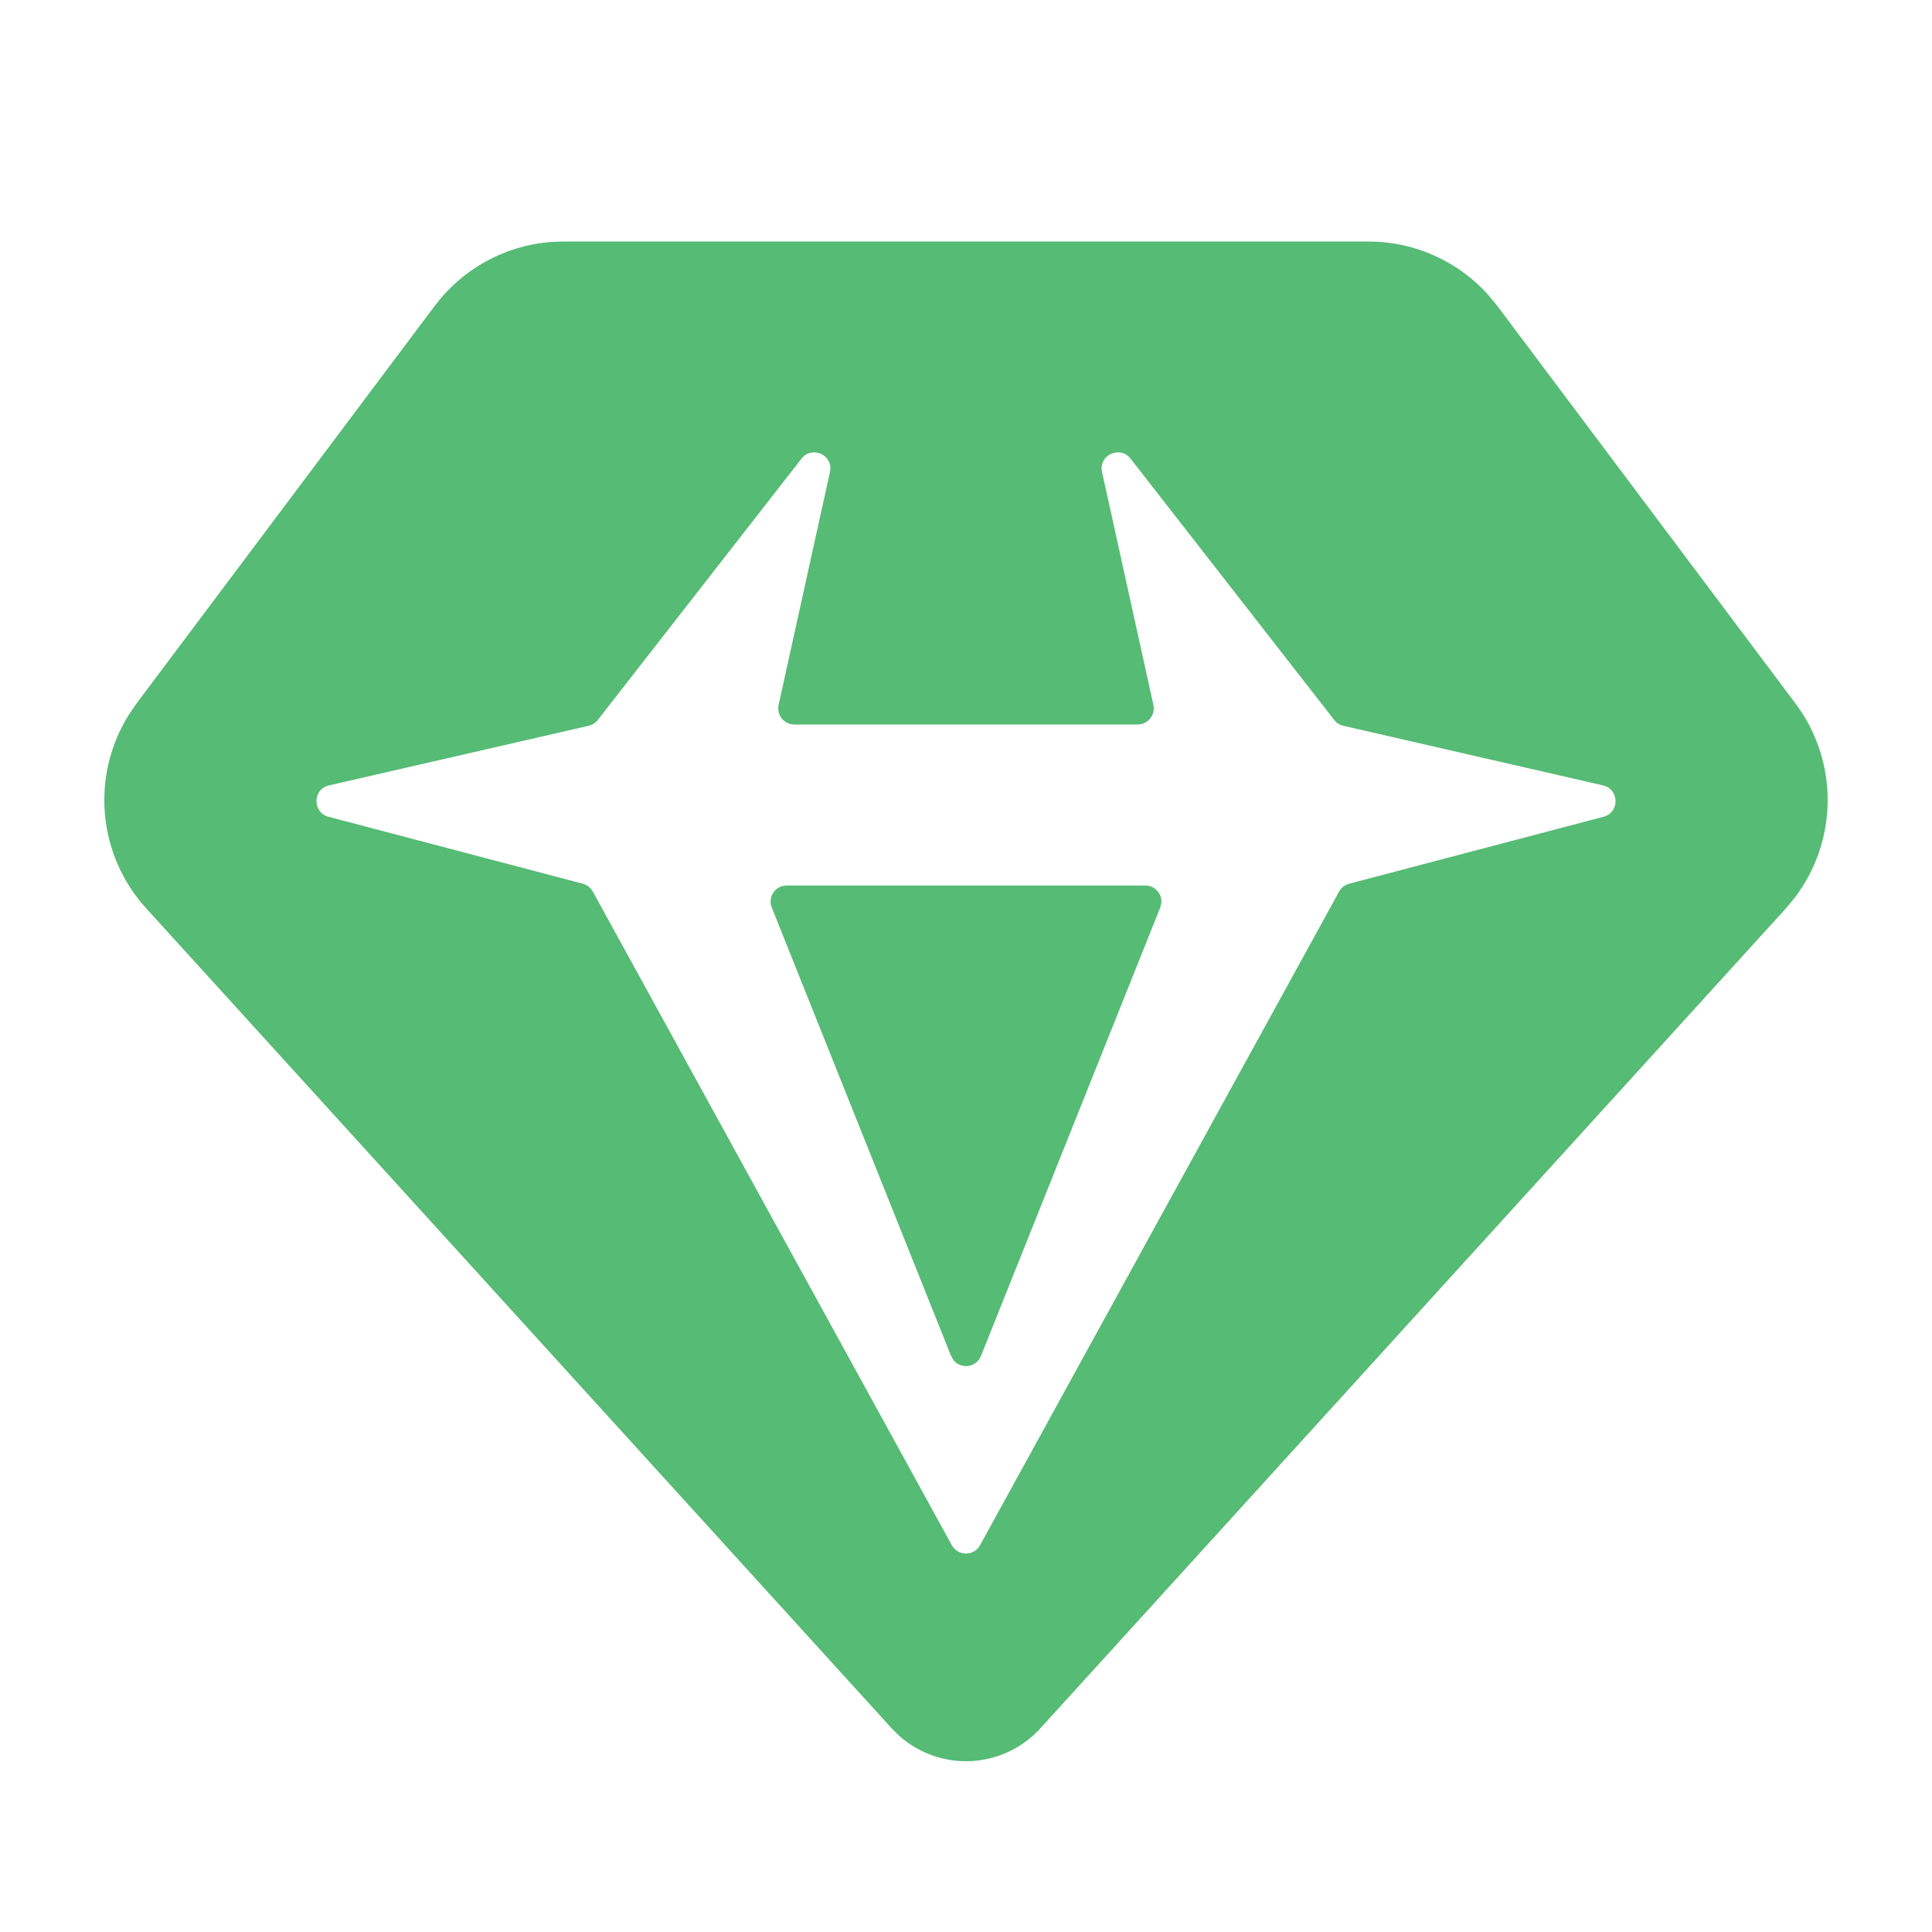 <svg width="32" height="32" viewBox="0 0 32 32" fill="none" xmlns="http://www.w3.org/2000/svg">
<g id="1" clip-path="url(#clip0_2355_253)">
<g id="Group">
<path id="Vector" d="M22.667 4C23.042 4 23.414 4.079 23.756 4.233C24.099 4.386 24.406 4.61 24.656 4.891L24.8 5.067L29.739 11.652C30.088 12.117 30.275 12.684 30.272 13.265C30.269 13.847 30.076 14.412 29.723 14.873L29.579 15.047L17.233 28.625C16.939 28.95 16.528 29.145 16.091 29.169C15.653 29.193 15.224 29.044 14.896 28.753L14.767 28.625L2.421 15.045C2.03 14.615 1.79 14.068 1.738 13.489C1.687 12.909 1.826 12.329 2.135 11.836L2.261 11.652L7.2 5.067C7.425 4.766 7.712 4.516 8.04 4.334C8.369 4.152 8.732 4.041 9.107 4.009L9.333 4H22.667ZM18.253 7.817L19.104 11.676C19.113 11.715 19.112 11.755 19.103 11.794C19.094 11.833 19.076 11.869 19.052 11.9C19.027 11.931 18.995 11.956 18.959 11.974C18.923 11.991 18.884 12 18.844 12H13.156C13.116 12 13.077 11.991 13.041 11.974C13.005 11.956 12.973 11.931 12.948 11.9C12.924 11.869 12.906 11.833 12.897 11.794C12.888 11.755 12.887 11.715 12.896 11.676L13.747 7.817C13.808 7.54 13.451 7.372 13.276 7.596L9.901 11.925C9.864 11.974 9.81 12.008 9.751 12.021L5.448 13.009C5.177 13.072 5.171 13.456 5.44 13.528L9.653 14.637C9.688 14.647 9.721 14.663 9.749 14.685C9.778 14.707 9.801 14.735 9.819 14.767L15.765 25.593C15.788 25.635 15.822 25.67 15.863 25.695C15.905 25.719 15.951 25.732 15.999 25.732C16.047 25.732 16.094 25.719 16.135 25.695C16.177 25.67 16.21 25.635 16.233 25.593L22.18 14.767C22.198 14.735 22.221 14.707 22.25 14.685C22.279 14.663 22.312 14.646 22.347 14.637L26.56 13.528C26.829 13.456 26.823 13.072 26.552 13.009L22.249 12.021C22.19 12.008 22.136 11.974 22.099 11.925L18.725 7.596C18.549 7.372 18.192 7.54 18.253 7.817ZM18.971 14.667C19.008 14.667 19.044 14.674 19.078 14.689C19.112 14.704 19.142 14.726 19.167 14.754C19.192 14.781 19.211 14.813 19.223 14.848C19.235 14.883 19.239 14.921 19.236 14.957L19.217 15.032L16.248 22.459C16.231 22.502 16.203 22.54 16.167 22.569C16.131 22.598 16.088 22.617 16.042 22.624C15.996 22.631 15.949 22.626 15.906 22.61C15.863 22.594 15.824 22.566 15.795 22.531L15.752 22.457L12.783 15.032C12.769 14.998 12.762 14.961 12.764 14.924C12.765 14.887 12.774 14.85 12.79 14.817C12.806 14.784 12.829 14.754 12.857 14.73C12.885 14.706 12.918 14.688 12.953 14.677L13.029 14.667H18.971Z" fill="#56BB74"/>
</g>
</g>
<defs>
<clipPath id="clip0_2355_253">
<rect width="32" height="32" fill="white"/>
</clipPath>
</defs>
</svg>
